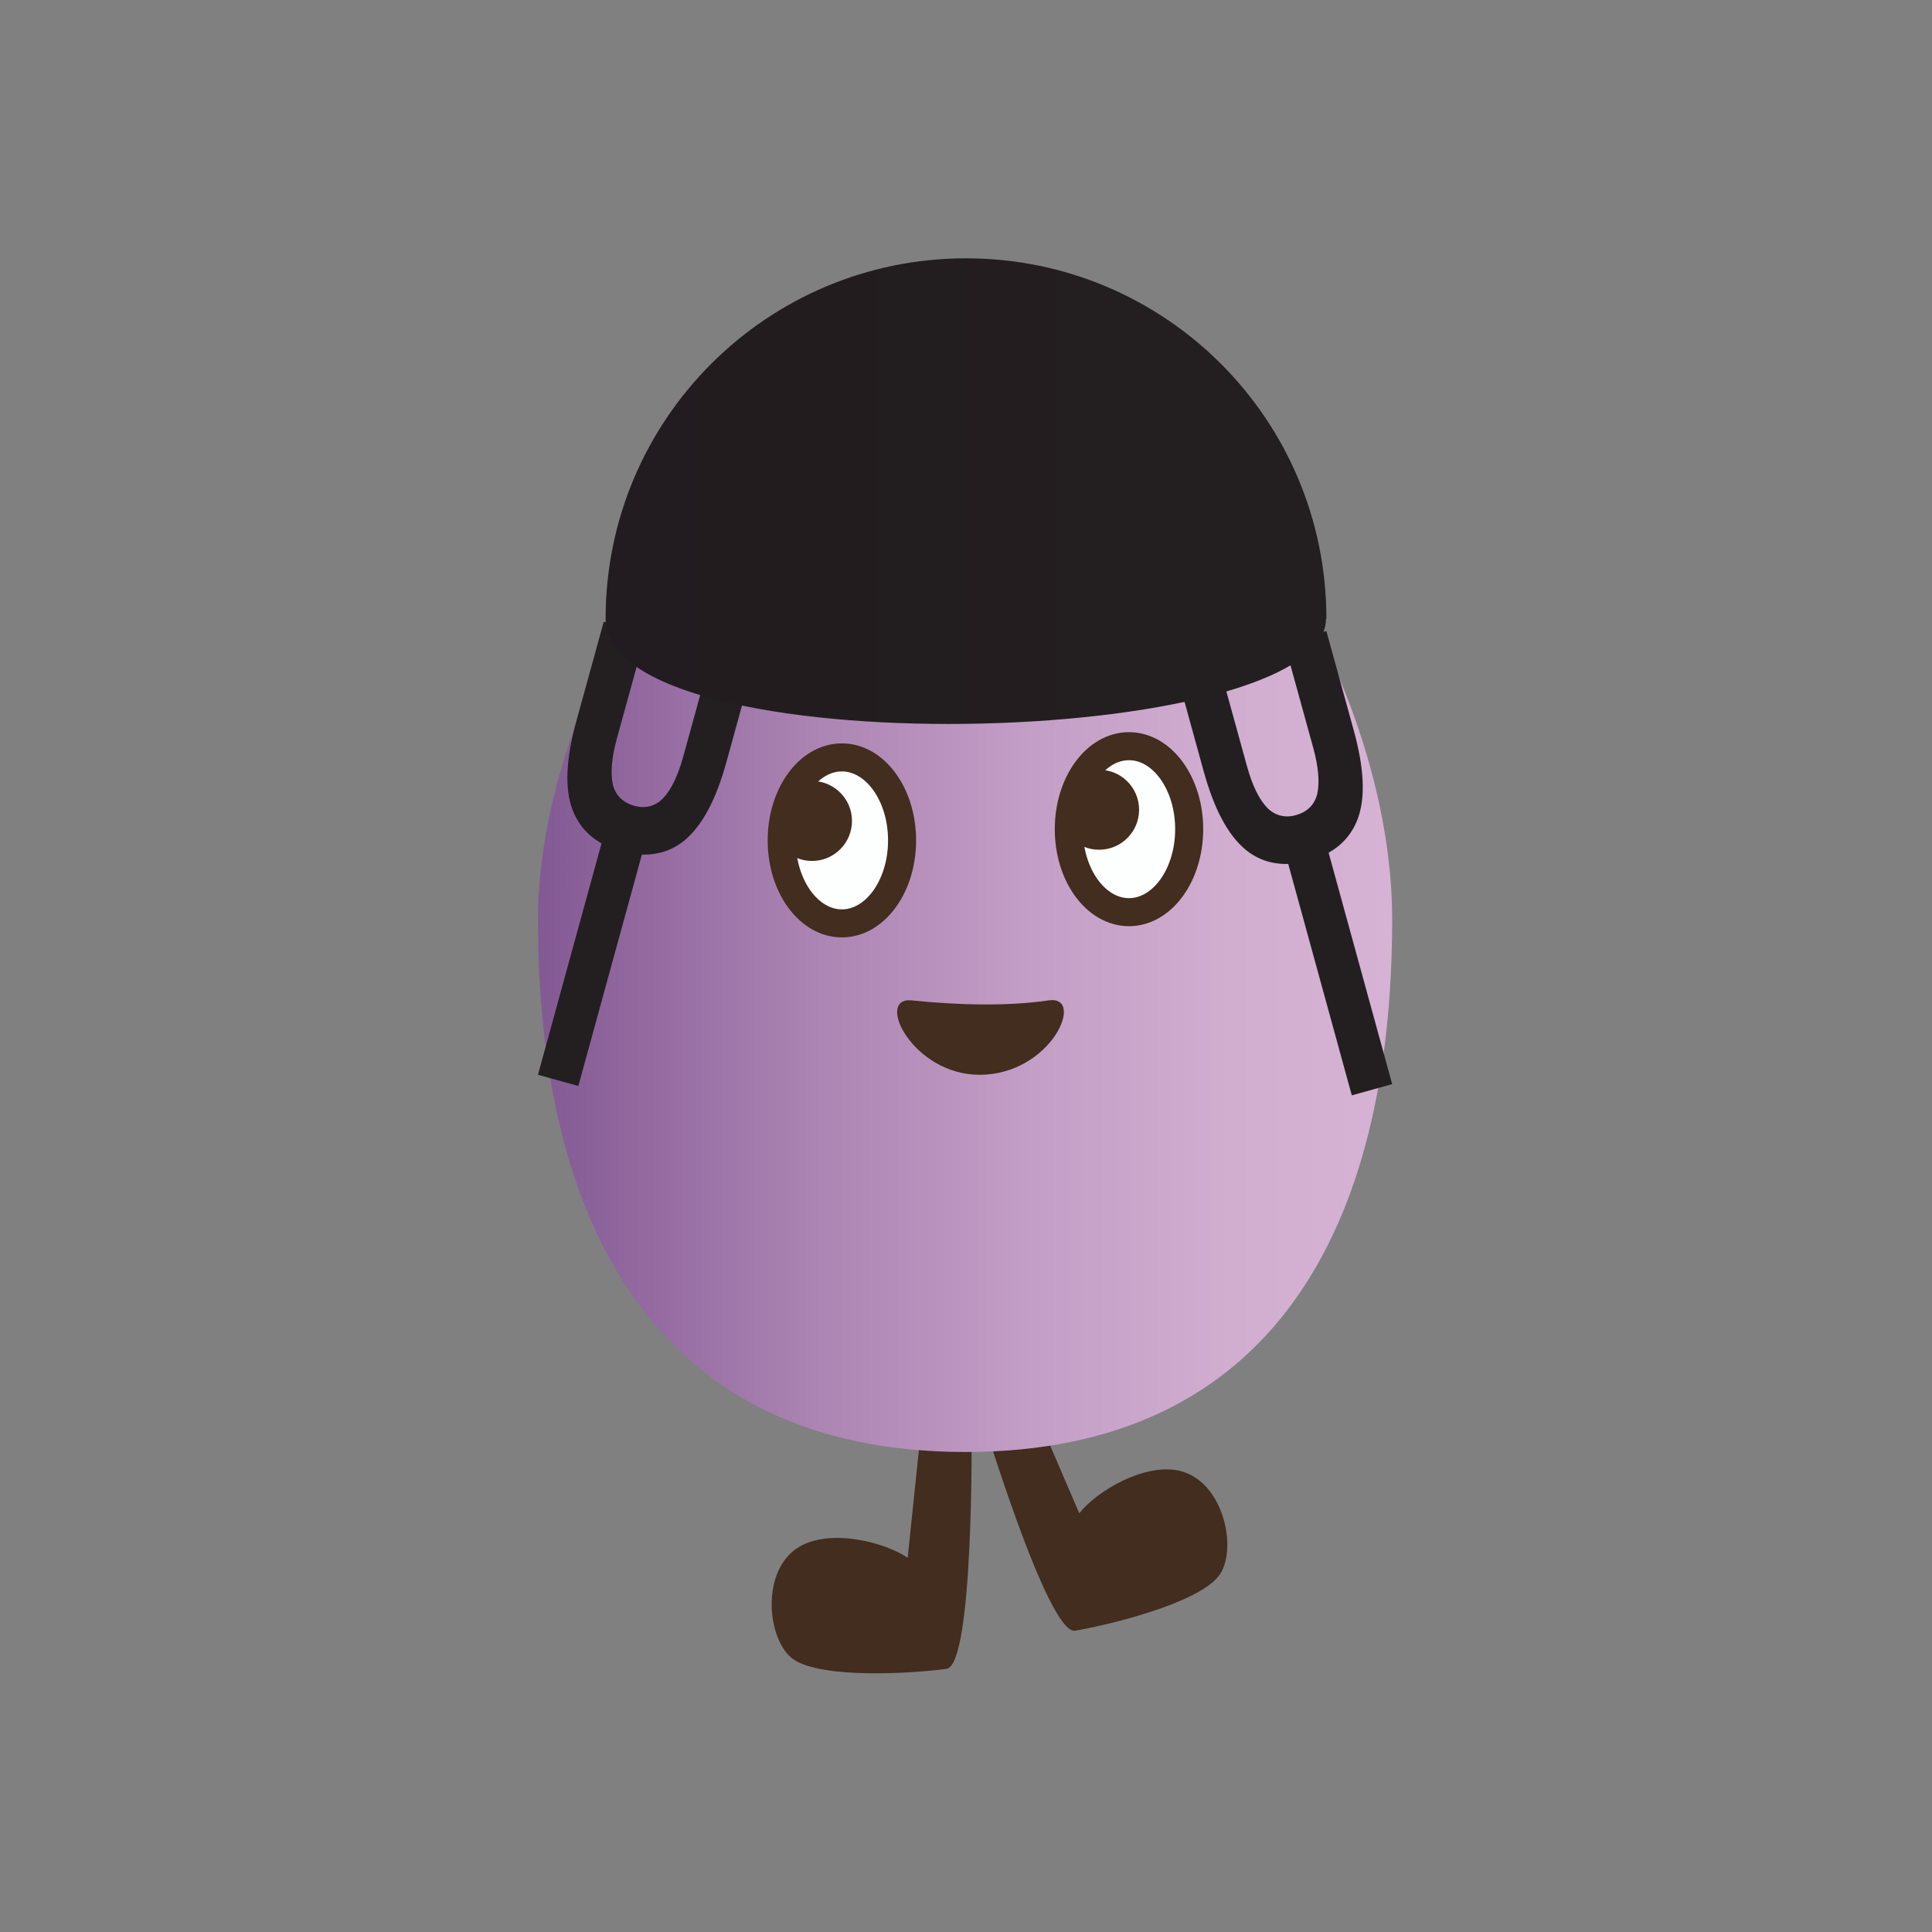 <?xml version="1.0" encoding="UTF-8"?>
<svg id="Layer_2" data-name="Layer 2" xmlns="http://www.w3.org/2000/svg" xmlns:xlink="http://www.w3.org/1999/xlink" viewBox="0 0 51.68 51.68">
  <rect x="0" y="0" width="51.68" height="51.68" fill="#808080" stroke="none"/>
  <defs>
    <style>
      .cls-1 {
        fill: none;
      }

      .cls-2 {
        fill: url(#linear-gradient-2);
      }

      .cls-3 {
        fill: #231f20;
      }

      .cls-4 {
        fill: url(#linear-gradient);
      }

      .cls-5 {
        fill: #fdfefe;
        stroke: #422d1e;
        stroke-miterlimit: 10;
        stroke-width: .75px;
      }

      .cls-6 {
        fill: #422d1e;
      }
    </style>
    <linearGradient id="linear-gradient" x1="37.24" y1="23.85" x2="14.39" y2="23.85" gradientUnits="userSpaceOnUse">
      <stop offset="0" stop-color="#d6b2d4"/>
      <stop offset=".19" stop-color="#d1add0"/>
      <stop offset=".42" stop-color="#c39ec6"/>
      <stop offset=".66" stop-color="#ad86b4"/>
      <stop offset=".91" stop-color="#8f659d"/>
      <stop offset="1" stop-color="#835994"/>
    </linearGradient>
    <linearGradient id="linear-gradient-2" x1="16.2" y1="13.14" x2="35.47" y2="13.14" gradientUnits="userSpaceOnUse">
      <stop offset="0" stop-color="#221b1f"/>
      <stop offset="1" stop-color="#231f20"/>
    </linearGradient>
  </defs>
  <g id="Layer_1-2" data-name="Layer 1">
    <g>
      <circle class="cls-1" cx="25.84" cy="25.84" r="25.84"/>
      <path class="cls-6" d="M28.76,43.62c.94-.16,3.25-.73,3.83-1.45.54-.67.16-2.56-1.05-2.83-.95-.21-2.23.57-2.67,1.14l-1.41-3.28-1.23.56s1.8,5.99,2.53,5.86Z"/>
      <path class="cls-6" d="M25.32,44.64c-.94.13-3.32.27-4.09-.25-.71-.48-.91-2.4.16-3.02.85-.49,2.29-.11,2.89.3l.37-3.55,1.34.17s.06,6.25-.67,6.35Z"/>
      <path class="cls-4" d="M37.24,24.59c0,8.28-3.23,14.25-11.42,14.25s-11.43-5.97-11.43-14.25c0-6.61,5.98-15.73,11.43-15.73s11.42,8.68,11.42,15.73Z"/>
      <path class="cls-6" d="M28.05,26.76c1-.15.08,1.99-1.85,1.99-1.79,0-2.81-2.09-1.81-1.99,1.26.13,2.58.16,3.66,0Z"/>
      <g>
        <ellipse class="cls-5" cx="30.2" cy="22.18" rx="1.61" ry="2.22"/>
        <circle class="cls-6" cx="29.4" cy="21.66" r="1.07"/>
        <ellipse class="cls-5" cx="22.52" cy="22.48" rx="1.61" ry="2.22"/>
        <circle class="cls-6" cx="21.72" cy="21.96" r="1.07"/>
      </g>
      <path class="cls-3" d="M34.35,17.18l.78,2.83c.14.51.17.91.11,1.21-.07.3-.26.49-.56.58s-.58.02-.79-.2-.39-.59-.53-1.09l-.78-2.83-1.11.31.73,2.65c.28,1.01.65,1.7,1.12,2.09.33.27.71.39,1.14.38l1.7,6.19,1.08-.3-1.7-6.19c.37-.21.63-.51.78-.91.21-.57.17-1.36-.11-2.37l-.73-2.65-1.11.31Z"/>
      <path class="cls-3" d="M17.28,16.93l-.78,2.83c-.14.51-.17.91-.11,1.21.07.3.26.49.56.58s.58.02.79-.2.39-.59.53-1.09l.78-2.83,1.11.31-.73,2.65c-.28,1.01-.65,1.7-1.12,2.09-.33.27-.71.39-1.14.38l-1.7,6.19-1.08-.3,1.7-6.19c-.37-.21-.63-.51-.78-.91-.21-.57-.17-1.36.11-2.37l.73-2.65,1.11.31Z"/>
      <path class="cls-2" d="M35.47,16.55c0,3.51-19.27,3.99-19.27,0,0-5.32,4.31-9.64,9.64-9.64s9.64,4.31,9.64,9.64Z"/>
    </g>
  </g>
</svg>